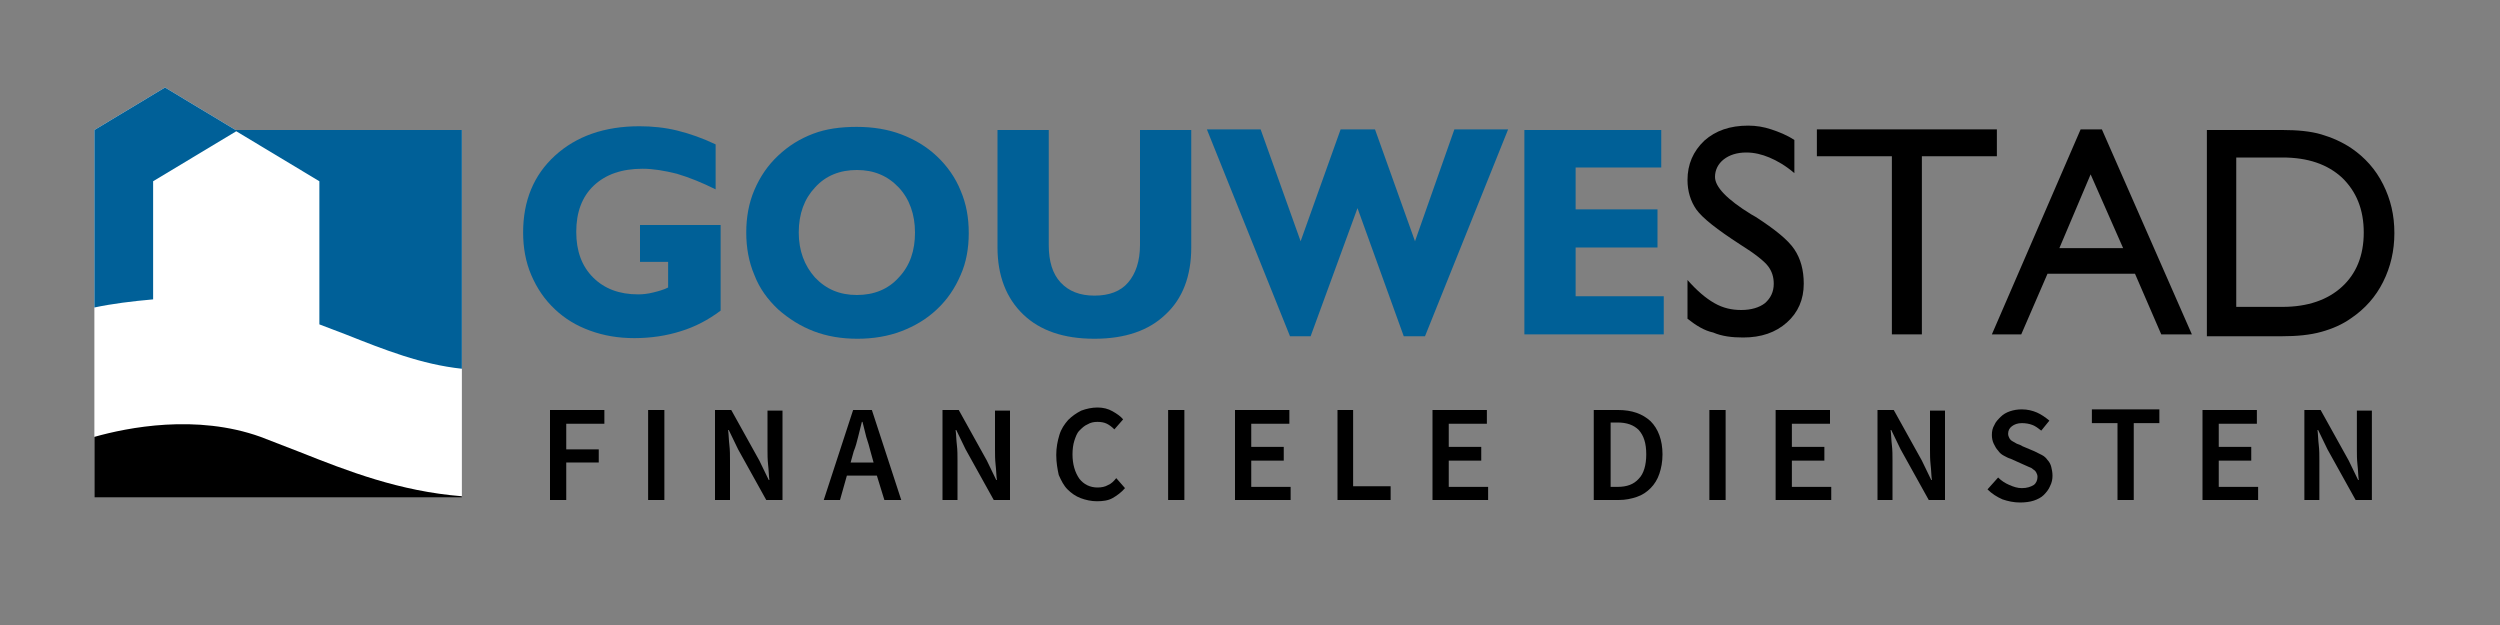 <?xml version="1.0" encoding="utf-8"?>
<!-- Generator: Adobe Illustrator 18.1.0, SVG Export Plug-In . SVG Version: 6.00 Build 0)  -->
<svg version="1.1" id="Layer_1" xmlns="http://www.w3.org/2000/svg" xmlns:xlink="http://www.w3.org/1999/xlink" x="0px" y="0px"
	 viewBox="0 0 400 100" enable-background="new 0 0 400 100" xml:space="preserve">
<rect x="0" y="0" width="400" height="100" fill="#808080" stroke="none"/>
<g>
	<polygon fill="#FFFFFF" points="37.7,20.8 26.4,14 15.1,20.8 15.1,79.6 73.9,79.6 73.9,20.8 	"/>
	<path d="M41.7,69.9c-10.3-3.7-21.3-1.5-26.6,0v9.7h58.8v-0.2c-10-0.8-18.2-4-26-7.1C45.8,71.5,43.8,70.7,41.7,69.9z"/>
	<g>
		<path fill="#006098" d="M37.7,20.8L26.4,14l-11.3,6.8v28.4c2.8-0.6,6-1,9.4-1.3V29l13.3-8l13.3,8v22.9c1.4,0.5,2.8,1.1,4.2,1.6
			c6.3,2.5,12.1,4.8,18.6,5.5V20.8H37.7z"/>
	</g>
	<g>
		<path fill="#006097" d="M115.3,49.7c-2,1.5-4.1,2.6-6.4,3.3c-2.2,0.7-4.7,1.1-7.4,1.1c-2.6,0-4.9-0.4-7.1-1.2
			c-2.2-0.8-4-1.9-5.6-3.4c-1.7-1.6-2.9-3.4-3.8-5.5c-0.9-2.1-1.3-4.4-1.3-6.8c0-5.1,1.7-9.2,5.1-12.3c3.4-3.1,7.9-4.7,13.5-4.7
			c2,0,4.1,0.2,6.1,0.7s4,1.2,6.1,2.2v7.2c-2.2-1.1-4.2-1.9-6.2-2.5c-2-0.5-3.8-0.8-5.5-0.8c-3.3,0-5.9,0.9-7.8,2.7
			c-1.9,1.8-2.8,4.3-2.8,7.4c0,3.1,0.9,5.5,2.7,7.3c1.8,1.8,4.2,2.7,7.2,2.7c0.8,0,1.6-0.1,2.4-0.3c0.8-0.2,1.6-0.4,2.4-0.8v-4.1
			h-4.5V36h12.9V49.7z"/>
		<path fill="#006097" d="M119.4,37.2c0-2.4,0.4-4.7,1.3-6.8c0.9-2.1,2.1-3.9,3.8-5.5c1.7-1.6,3.5-2.7,5.6-3.5
			c2.1-0.8,4.4-1.1,7-1.1c2.6,0,5,0.4,7.1,1.2c2.1,0.8,4,1.9,5.7,3.5c1.7,1.6,3,3.5,3.8,5.5c0.9,2.1,1.3,4.3,1.3,6.8
			c0,2.4-0.4,4.7-1.3,6.7c-0.9,2.1-2.1,3.9-3.8,5.5c-1.7,1.6-3.6,2.7-5.7,3.5c-2.1,0.8-4.5,1.2-7,1.2c-2.6,0-4.9-0.4-7-1.2
			c-2.1-0.8-4-2-5.7-3.5c-1.7-1.6-3-3.4-3.8-5.5C119.8,41.9,119.4,39.6,119.4,37.2z M127.8,37.2c0,2.9,0.9,5.3,2.6,7.2
			c1.8,1.9,4,2.8,6.7,2.8c2.7,0,5-0.9,6.7-2.8c1.8-1.9,2.6-4.3,2.6-7.2c0-2.9-0.9-5.4-2.6-7.2c-1.8-1.9-4-2.8-6.7-2.8
			c-2.7,0-5,0.9-6.7,2.8C128.7,31.8,127.8,34.2,127.8,37.2z"/>
		<path fill="#006097" d="M190.6,20.8v18.8c0,4.6-1.4,8.2-4.1,10.7c-2.7,2.6-6.5,3.9-11.4,3.9c-4.9,0-8.7-1.3-11.4-3.9
			c-2.7-2.6-4.1-6.2-4.1-10.7V20.8h8.2v18.4c0,2.6,0.6,4.6,1.9,6s3.1,2.1,5.4,2.1c2.4,0,4.2-0.7,5.4-2.1s1.9-3.4,1.9-6V20.8H190.6z"
			/>
		<path fill="#006097" d="M206.4,53.8l-13.3-33.1h8.6l6.4,17.9l6.4-17.9h5.5l6.4,17.9l6.3-17.9h8.6L228,53.8h-3.4l-7.4-20.5
			l-7.5,20.5H206.4z"/>
		<path fill="#006097" d="M243.9,53.5V20.8h21.9v6h-13.7v6.7h13.1v6.1h-13.1v7.8h14.1v6.1H243.9z"/>
	</g>
	<g>
		<path d="M270,51v-6.2c1.5,1.7,2.9,2.9,4.3,3.7c1.4,0.8,2.8,1.1,4.3,1.1c1.6,0,2.9-0.4,3.8-1.1c0.9-0.8,1.4-1.8,1.4-3.1
			c0-1.1-0.3-2-0.9-2.8c-0.6-0.8-2.1-2-4.5-3.5c-3.7-2.4-6-4.2-7-5.6c-0.9-1.3-1.4-2.9-1.4-4.7c0-2.5,0.9-4.6,2.7-6.3
			c1.8-1.6,4.1-2.4,7-2.4c1.3,0,2.5,0.2,3.7,0.6c1.2,0.4,2.5,0.9,3.7,1.7v5.3c-1.4-1.2-2.8-2-4-2.5c-1.2-0.5-2.4-0.8-3.7-0.8
			c-1.5,0-2.7,0.4-3.6,1.1c-0.9,0.7-1.4,1.7-1.4,2.8c0,1.6,1.9,3.6,5.8,6l0.7,0.4c3.1,2,5.2,3.7,6.2,5.2c1,1.5,1.5,3.3,1.5,5.5
			c0,2.5-0.9,4.6-2.7,6.2c-1.8,1.6-4.1,2.4-7,2.4c-1.8,0-3.4-0.2-4.8-0.8C272.7,52.9,271.4,52.1,270,51z"/>
		<path d="M302.7,53.5V25h-12v-4.3h28.8V25h-12v28.5H302.7z"/>
		<path d="M318.7,53.5l14.2-32.8h3.4l14.4,32.8h-4.9l-4.2-9.7h-14l-4.2,9.7H318.7z M329.5,39.7h10.2l-5.2-11.8L329.5,39.7z"/>
		<path d="M365.2,20.8c2.4,0,4.5,0.2,6.2,0.7c1.7,0.5,3.3,1.2,4.8,2.2c2.2,1.5,3.9,3.4,5.1,5.8c1.2,2.4,1.8,4.9,1.8,7.8
			c0,2.8-0.6,5.4-1.8,7.8c-1.2,2.4-2.9,4.3-5.1,5.8c-1.4,1-3,1.7-4.8,2.2c-1.8,0.5-3.9,0.7-6.3,0.7h-12V20.8H365.2z M365.2,25.2
			h-7.4v23.9h7.4c4,0,7.2-1.1,9.5-3.2s3.5-5,3.5-8.7c0-3.7-1.2-6.6-3.5-8.8C372.4,26.3,369.3,25.2,365.2,25.2z"/>
	</g>
	<g>
		<path d="M88,65.6h8.7v2.2h-6.1v4.1h5.2V74h-5.2v6H88V65.6z"/>
		<path d="M103.7,65.6h2.6V80h-2.6V65.6z"/>
		<path d="M114.4,65.6h2.6l4.5,8.1l1.5,3.1h0.1c-0.1-0.7-0.1-1.6-0.2-2.4c-0.1-0.9-0.1-1.7-0.1-2.5v-6.2h2.4V80h-2.6l-4.5-8.1
			l-1.5-3.1h-0.1c0.1,0.8,0.1,1.6,0.2,2.4s0.1,1.7,0.1,2.5V80h-2.4V65.6z"/>
		<path d="M140.3,76.1h-4.8l-1.1,3.9h-2.6l4.7-14.4h3l4.7,14.4h-2.7L140.3,76.1z M139.8,74.1l-0.5-1.8c-0.2-0.8-0.4-1.5-0.7-2.4
			c-0.2-0.8-0.4-1.6-0.6-2.4h-0.1c-0.2,0.8-0.4,1.6-0.6,2.4c-0.2,0.8-0.4,1.6-0.7,2.3l-0.5,1.8H139.8z"/>
		<path d="M150.8,65.6h2.6l4.5,8.1l1.5,3.1h0.1c-0.1-0.7-0.1-1.6-0.2-2.4c-0.1-0.9-0.1-1.7-0.1-2.5v-6.2h2.4V80h-2.6l-4.5-8.1
			l-1.5-3.1h-0.1c0.1,0.8,0.1,1.6,0.2,2.4s0.1,1.7,0.1,2.5V80h-2.4V65.6z"/>
		<path d="M169,72.8c0-1.2,0.2-2.2,0.5-3.2s0.8-1.7,1.4-2.4c0.6-0.6,1.3-1.1,2.1-1.5c0.8-0.3,1.7-0.5,2.6-0.5c0.9,0,1.7,0.2,2.4,0.6
			c0.7,0.4,1.3,0.8,1.7,1.3l-1.4,1.6c-0.4-0.4-0.8-0.7-1.2-0.9c-0.4-0.2-0.9-0.3-1.5-0.3c-0.6,0-1.1,0.1-1.6,0.4
			c-0.5,0.2-0.9,0.6-1.3,1c-0.4,0.4-0.6,1-0.8,1.6c-0.2,0.6-0.3,1.4-0.3,2.2c0,1.6,0.4,2.9,1.1,3.9c0.7,0.9,1.7,1.4,2.9,1.4
			c0.6,0,1.2-0.1,1.7-0.4c0.5-0.2,0.9-0.6,1.3-1.1l1.4,1.6c-0.6,0.7-1.3,1.2-2,1.6c-0.7,0.4-1.6,0.5-2.5,0.5c-0.9,0-1.8-0.2-2.6-0.5
			s-1.5-0.8-2.1-1.4c-0.6-0.6-1-1.4-1.4-2.3C169.2,75.1,169,74,169,72.8z"/>
		<path d="M186.9,65.6h2.6V80h-2.6V65.6z"/>
		<path d="M197.7,65.6h8.6v2.2h-6.1v3.7h5.2v2.2h-5.2v4.2h6.3V80h-8.9V65.6z"/>
		<path d="M213.9,65.6h2.6v12.2h6V80h-8.5V65.6z"/>
		<path d="M229.3,65.6h8.6v2.2h-6.1v3.7h5.2v2.2h-5.2v4.2h6.3V80h-8.9V65.6z"/>
		<path d="M255.1,65.6h3.8c2.2,0,3.9,0.6,5.2,1.8c1.2,1.2,1.9,3,1.9,5.3c0,1.2-0.2,2.2-0.5,3.1c-0.3,0.9-0.8,1.7-1.4,2.3
			c-0.6,0.6-1.3,1.1-2.2,1.4c-0.9,0.3-1.8,0.5-2.9,0.5h-4V65.6z M258.8,77.9c1.5,0,2.6-0.4,3.4-1.3c0.8-0.8,1.2-2.2,1.2-3.9
			c0-1.8-0.4-3-1.2-3.9c-0.8-0.8-1.9-1.2-3.4-1.2h-1.1v10.3H258.8z"/>
		<path d="M273.5,65.6h2.6V80h-2.6V65.6z"/>
		<path d="M284.2,65.6h8.6v2.2h-6.1v3.7h5.2v2.2h-5.2v4.2h6.3V80h-8.9V65.6z"/>
		<path d="M300.4,65.6h2.6l4.5,8.1l1.5,3.1h0.1c-0.1-0.7-0.1-1.6-0.2-2.4c-0.1-0.9-0.1-1.7-0.1-2.5v-6.2h2.4V80h-2.6l-4.5-8.1
			l-1.5-3.1h-0.1c0.1,0.8,0.1,1.6,0.2,2.4c0.1,0.8,0.1,1.7,0.1,2.5V80h-2.4V65.6z"/>
		<path d="M319.7,76.4c0.5,0.5,1.1,0.9,1.8,1.2c0.7,0.3,1.3,0.5,2,0.5c0.8,0,1.4-0.2,1.9-0.5c0.4-0.3,0.6-0.8,0.6-1.3
			c0-0.3-0.1-0.5-0.2-0.7c-0.1-0.2-0.3-0.4-0.5-0.5c-0.2-0.2-0.4-0.3-0.7-0.4c-0.3-0.1-0.6-0.3-0.9-0.4l-2-0.9
			c-0.4-0.1-0.7-0.3-1.1-0.5c-0.4-0.2-0.7-0.5-0.9-0.8c-0.3-0.3-0.5-0.7-0.7-1.1c-0.2-0.4-0.3-0.9-0.3-1.4c0-0.6,0.1-1.1,0.4-1.6
			c0.2-0.5,0.6-0.9,1-1.3c0.4-0.4,0.9-0.7,1.5-0.9s1.2-0.3,1.9-0.3c0.9,0,1.7,0.2,2.4,0.5s1.4,0.8,2,1.3l-1.3,1.6
			c-0.5-0.4-0.9-0.7-1.4-0.9c-0.5-0.2-1.1-0.3-1.7-0.3c-0.7,0-1.2,0.2-1.6,0.5s-0.6,0.7-0.6,1.2c0,0.3,0.1,0.5,0.2,0.7
			c0.1,0.2,0.3,0.4,0.5,0.5s0.5,0.3,0.7,0.4c0.3,0.1,0.6,0.2,0.9,0.4l1.9,0.8c0.4,0.2,0.8,0.4,1.2,0.6c0.4,0.2,0.7,0.5,0.9,0.8
			c0.3,0.3,0.5,0.7,0.6,1.1c0.1,0.4,0.2,0.9,0.2,1.4c0,0.6-0.1,1.1-0.4,1.7c-0.2,0.5-0.6,1-1,1.4c-0.4,0.4-1,0.7-1.6,0.9
			c-0.6,0.2-1.4,0.3-2.2,0.3c-1,0-1.9-0.2-2.8-0.5c-0.9-0.4-1.7-0.9-2.4-1.6L319.7,76.4z"/>
		<path d="M338.9,67.7h-4.2v-2.2h10.8v2.2h-4.1V80h-2.6V67.7z"/>
		<path d="M352.5,65.6h8.6v2.2H355v3.7h5.2v2.2H355v4.2h6.3V80h-8.9V65.6z"/>
		<path d="M368.7,65.6h2.6l4.5,8.1l1.5,3.1h0.1c-0.1-0.7-0.1-1.6-0.2-2.4c-0.1-0.9-0.1-1.7-0.1-2.5v-6.2h2.4V80h-2.6l-4.5-8.1
			l-1.5-3.1h-0.1c0.1,0.8,0.1,1.6,0.2,2.4c0.1,0.8,0.1,1.7,0.1,2.5V80h-2.4V65.6z"/>
	</g>
</g>
</svg>
